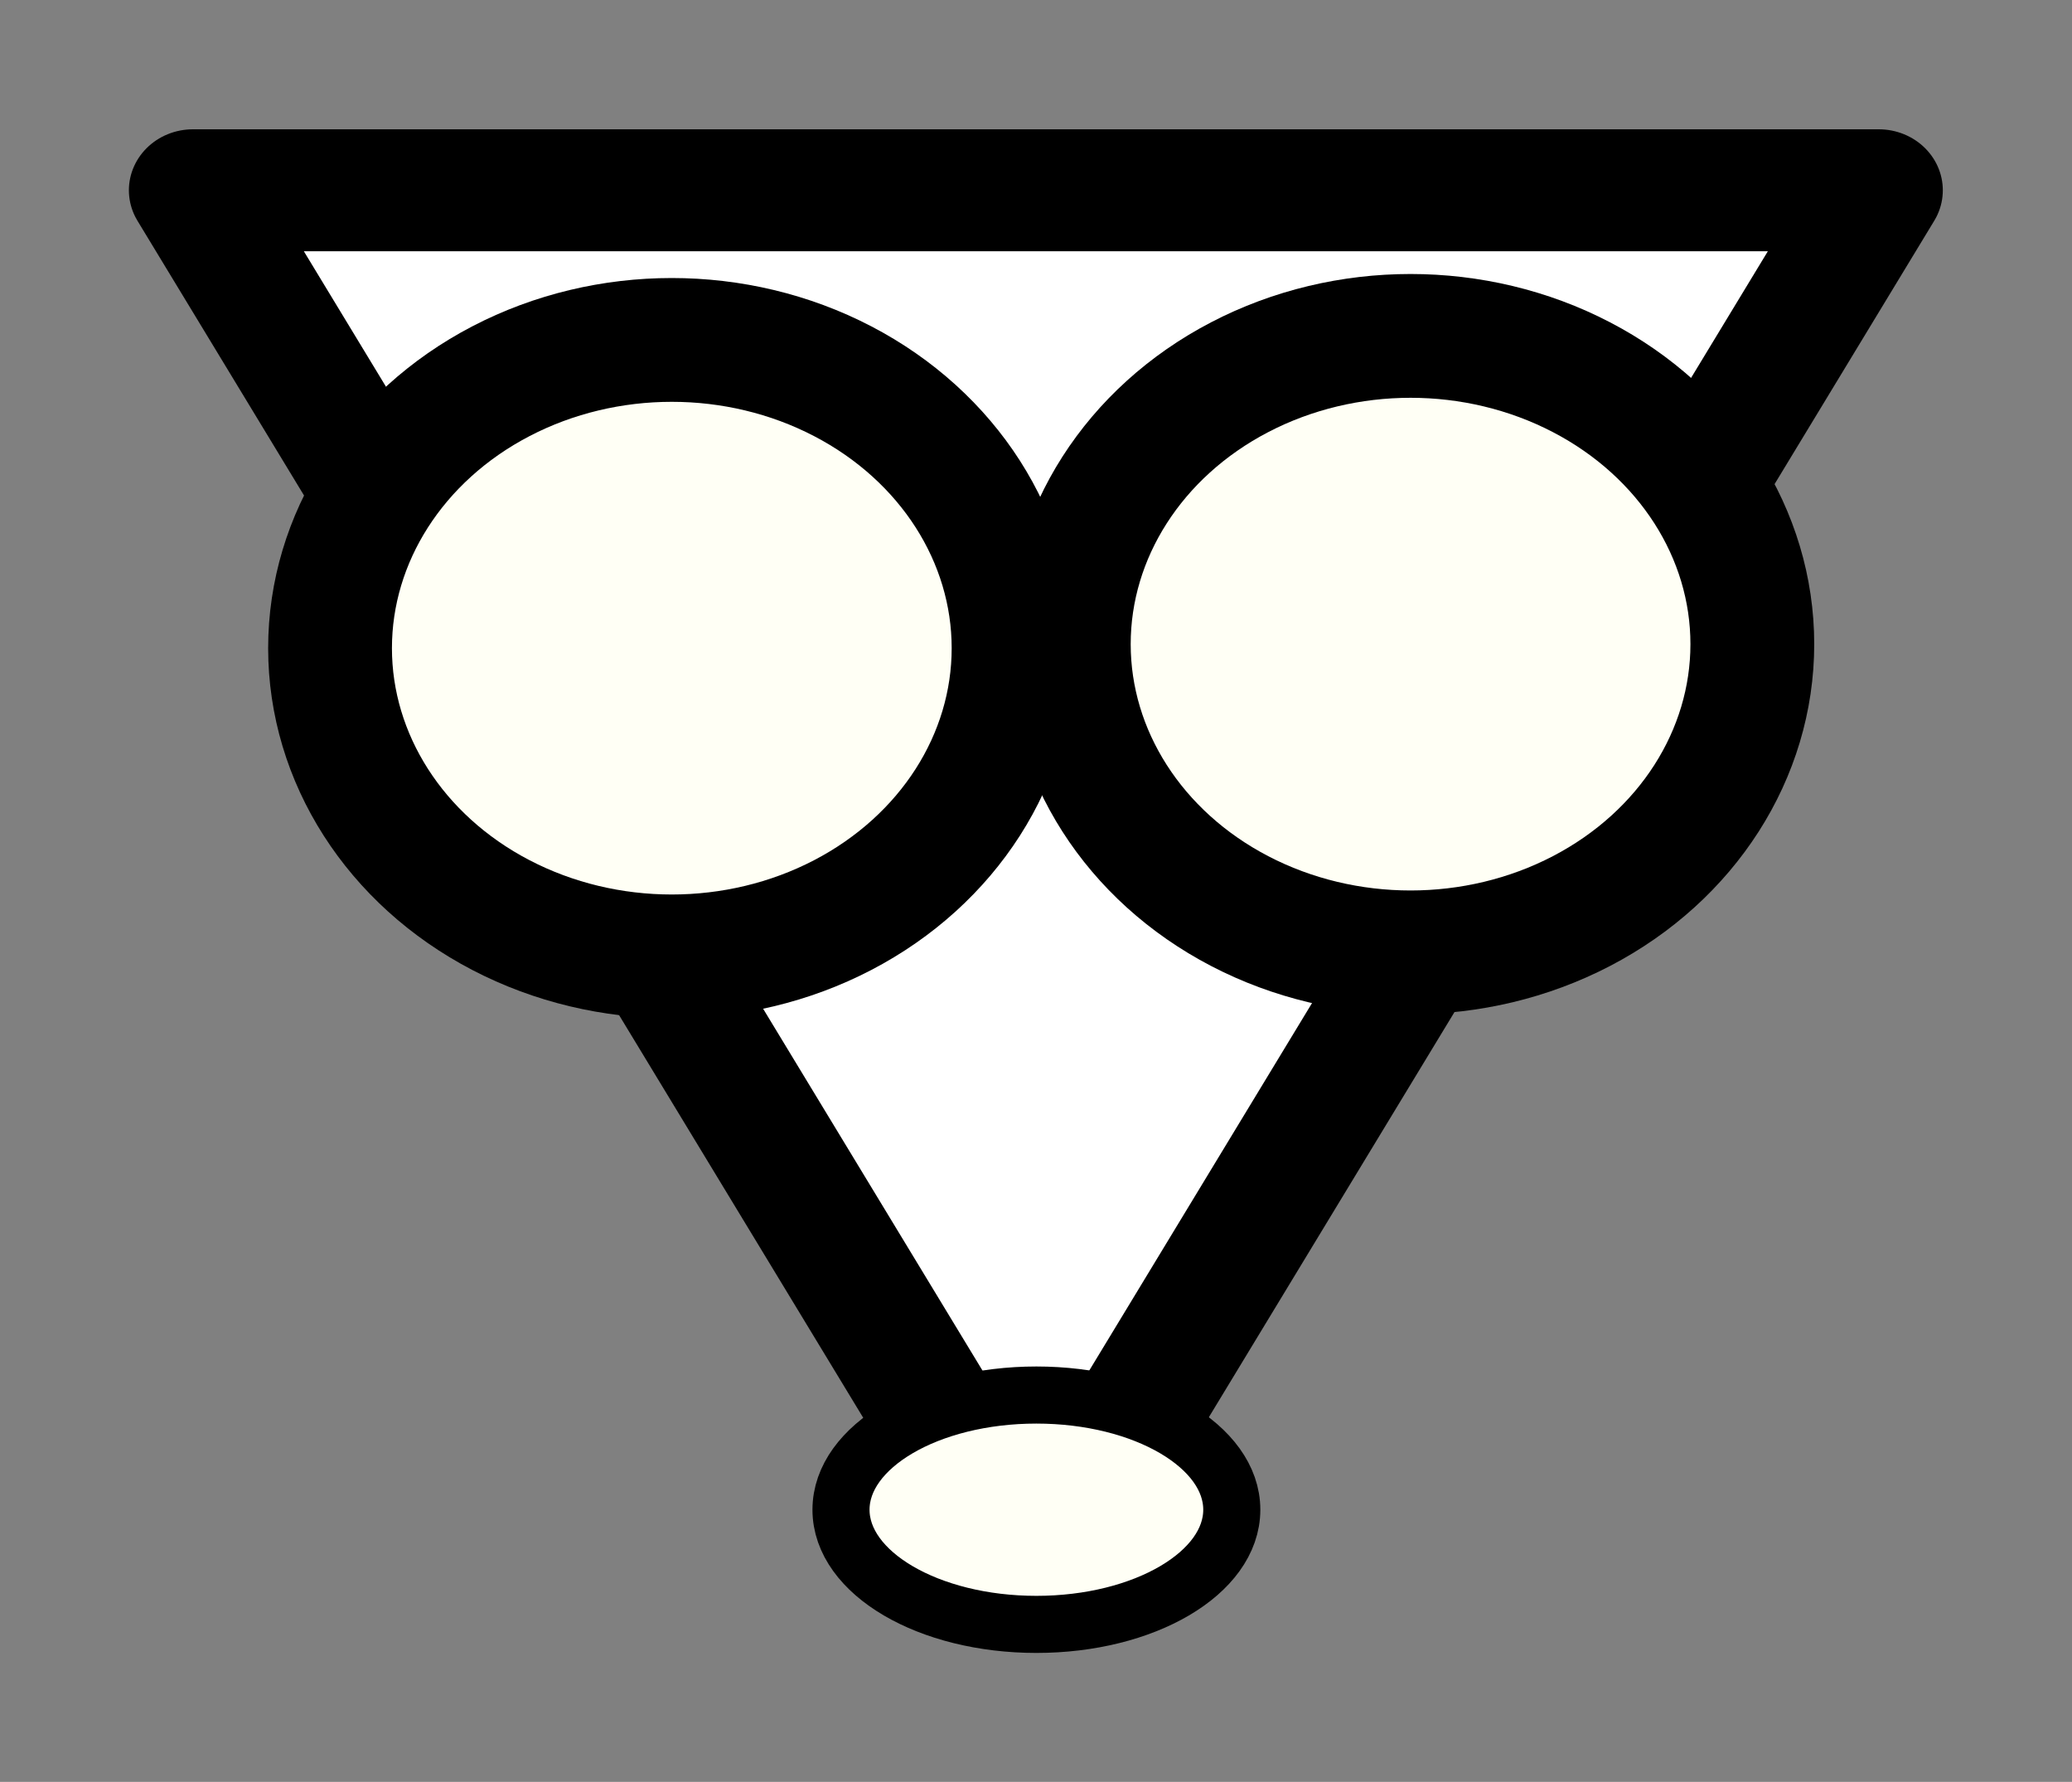 <?xml version="1.0" encoding="UTF-8" standalone="no"?>
<svg
   xmlns:dc="http://purl.org/dc/elements/1.1/"
   xmlns:cc="http://creativecommons.org/ns#"
   xmlns:rdf="http://www.w3.org/1999/02/22-rdf-syntax-ns#"
   xmlns:svg="http://www.w3.org/2000/svg"
   xmlns="http://www.w3.org/2000/svg"
   xmlns:sodipodi="http://sodipodi.sourceforge.net/DTD/sodipodi-0.dtd"
   xmlns:inkscape="http://www.inkscape.org/namespaces/inkscape"
   sodipodi:docname="logo-1.svg"
   inkscape:version="1.0rc1 (09960d6f05, 2020-04-09)"
   id="svg8"
   version="1.1"
   viewBox="0 0 160.685 138.18"
   height="138.18mm"
   width="160.685mm">
  <rect x="0" y="0" width="160.685" height="138.18" fill="#808080" stroke="none"/>
  <defs
     id="defs2" />
  <sodipodi:namedview
     inkscape:window-maximized="1"
     inkscape:window-y="0"
     inkscape:window-x="0"
     inkscape:window-height="1043"
     inkscape:window-width="1920"
     showgrid="false"
     inkscape:document-rotation="0"
     inkscape:current-layer="layer1"
     inkscape:document-units="mm"
     inkscape:cy="220.21379"
     inkscape:cx="-649.50504"
     inkscape:zoom="0.41132707"
     inkscape:pageshadow="2"
     inkscape:pageopacity="0.0"
     borderopacity="1.0"
     bordercolor="#666666"
     pagecolor="#ffffff"
     id="base"
     fit-margin-top="10"
     fit-margin-left="10"
     fit-margin-right="10"
     fit-margin-bottom="10" />
  <g
     id="layer1"
     inkscape:groupmode="layer"
     inkscape:label="Layer 1"
     transform="translate(-22.911,-40.771)">
    <path
       inkscape:transform-center-x="2.2884556e-06"
       transform="matrix(1.297,0,0,1.235,-6.937,-22.483)"
       inkscape:transform-center-y="17.961606"
       d="M 84.95,150.463 59.749,106.814 34.549,63.166 l 50.4,-3e-6 50.4,0 -25.2,43.648 z"
       inkscape:randomized="0"
       inkscape:rounded="0"
       inkscape:flatsided="false"
       sodipodi:arg2="2.6179939"
       sodipodi:arg1="1.5707963"
       sodipodi:r2="29.098692"
       sodipodi:r1="58.19738"
       sodipodi:cy="92.265121"
       sodipodi:cx="84.949623"
       sodipodi:sides="3"
       id="path33"
       style="fill:#ffffff;fill-opacity:1;stroke:#000000;stroke-width:7.659;stroke-linecap:round;stroke-linejoin:round;stroke-miterlimit:4;stroke-dasharray:none;stroke-dashoffset:0;stroke-opacity:1"
       sodipodi:type="star" />
    <ellipse
       style="fill:#fffff5;fill-opacity:1;stroke:#000000;stroke-width:9.6;stroke-linejoin:round;stroke-miterlimit:4;stroke-dasharray:none;stroke-dashoffset:0;stroke-opacity:1"
       id="path10-6"
       cx="132.301"
       cy="90.722"
       rx="26.504"
       ry="23.903" />
    <ellipse
       style="fill:#fffff5;fill-opacity:1;stroke:#000000;stroke-width:9.6;stroke-linejoin:round;stroke-miterlimit:4;stroke-dasharray:none;stroke-dashoffset:0;stroke-opacity:1"
       id="path10-7"
       cx="75.01"
       cy="91.034"
       rx="26.504"
       ry="23.903" />
    <ellipse
       inkscape:transform-center-y="-53.25127"
       inkscape:transform-center-x="-29.131981"
       ry="8.893"
       rx="15.153"
       cy="157.845"
       cx="103.284"
       id="path10-7-5"
       style="fill:#fffff5;fill-opacity:1;stroke:#000000;stroke-width:4.427;stroke-linejoin:round;stroke-miterlimit:4;stroke-dasharray:none;stroke-dashoffset:0;stroke-opacity:1" />
  </g>
</svg>
